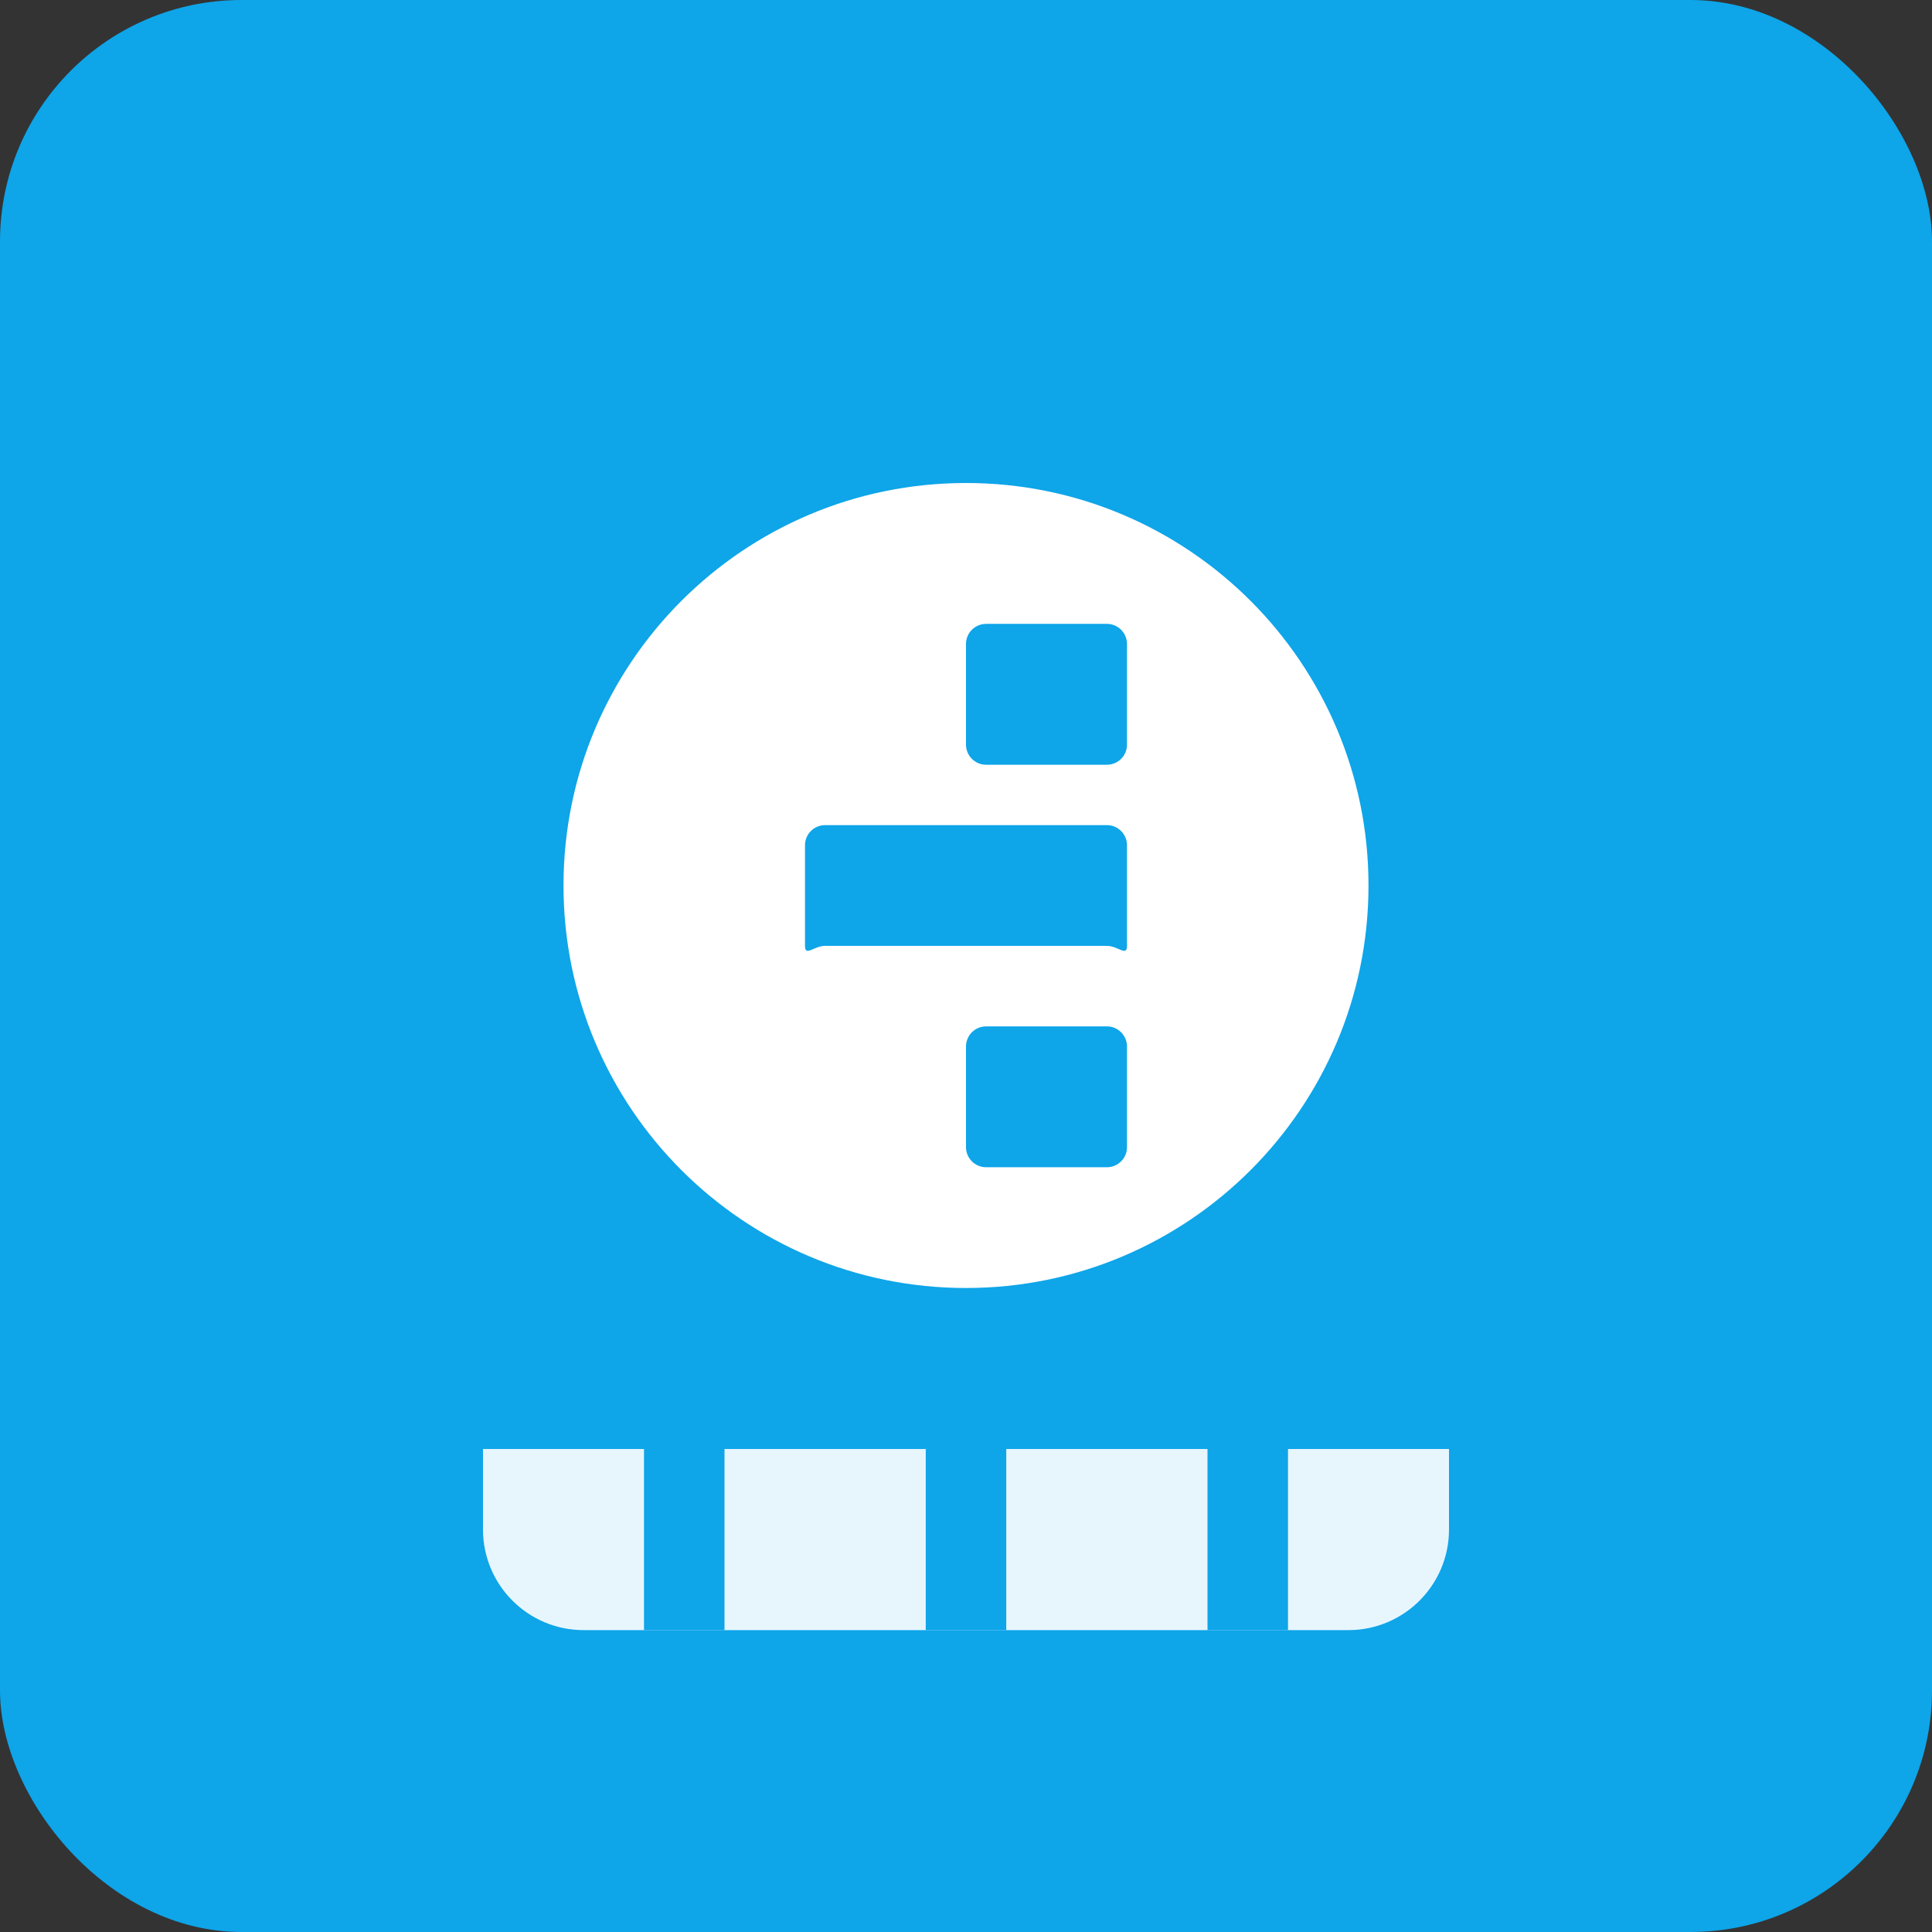 <svg width="192" height="192" viewBox="0 0 192 192" fill="none" xmlns="http://www.w3.org/2000/svg">
  <rect x="0" y="0" width="192" height="192" fill="#333333" stroke="none"/>
  <rect width="192" height="192" rx="24" fill="#0ea5e9"/>
  <g clip-path="url(#clip0)">
    <path d="M96 48C73.909 48 56 65.909 56 88C56 110.091 73.909 128 96 128C118.091 128 136 110.091 136 88C136 65.909 118.091 48 96 48ZM96 64C96 62.895 96.895 62 98 62H110C111.105 62 112 62.895 112 64V74C112 75.105 111.105 76 110 76H98C96.895 76 96 75.105 96 74V64ZM80 84C80 82.895 80.895 82 82 82H110C111.105 82 112 82.895 112 84V94C112 95.105 111.105 94 110 94H82C80.895 94 80 95.105 80 94V84ZM96 104C96 102.895 96.895 102 98 102H110C111.105 102 112 102.895 112 104V114C112 115.105 111.105 116 110 116H98C96.895 116 96 115.105 96 114V104Z" fill="white"/>
    <path d="M48 144H144V152C144 157.523 139.523 162 134 162H58C52.477 162 48 157.523 48 152V144Z" fill="white" fill-opacity="0.9"/>
    <rect x="64" y="144" width="8" height="18" fill="#0ea5e9"/>
    <rect x="92" y="144" width="8" height="18" fill="#0ea5e9"/>
    <rect x="120" y="144" width="8" height="18" fill="#0ea5e9"/>
  </g>
  <defs>
    <clipPath id="clip0">
      <rect width="96" height="114" fill="white" transform="translate(48 48)"/>
    </clipPath>
  </defs>
</svg>